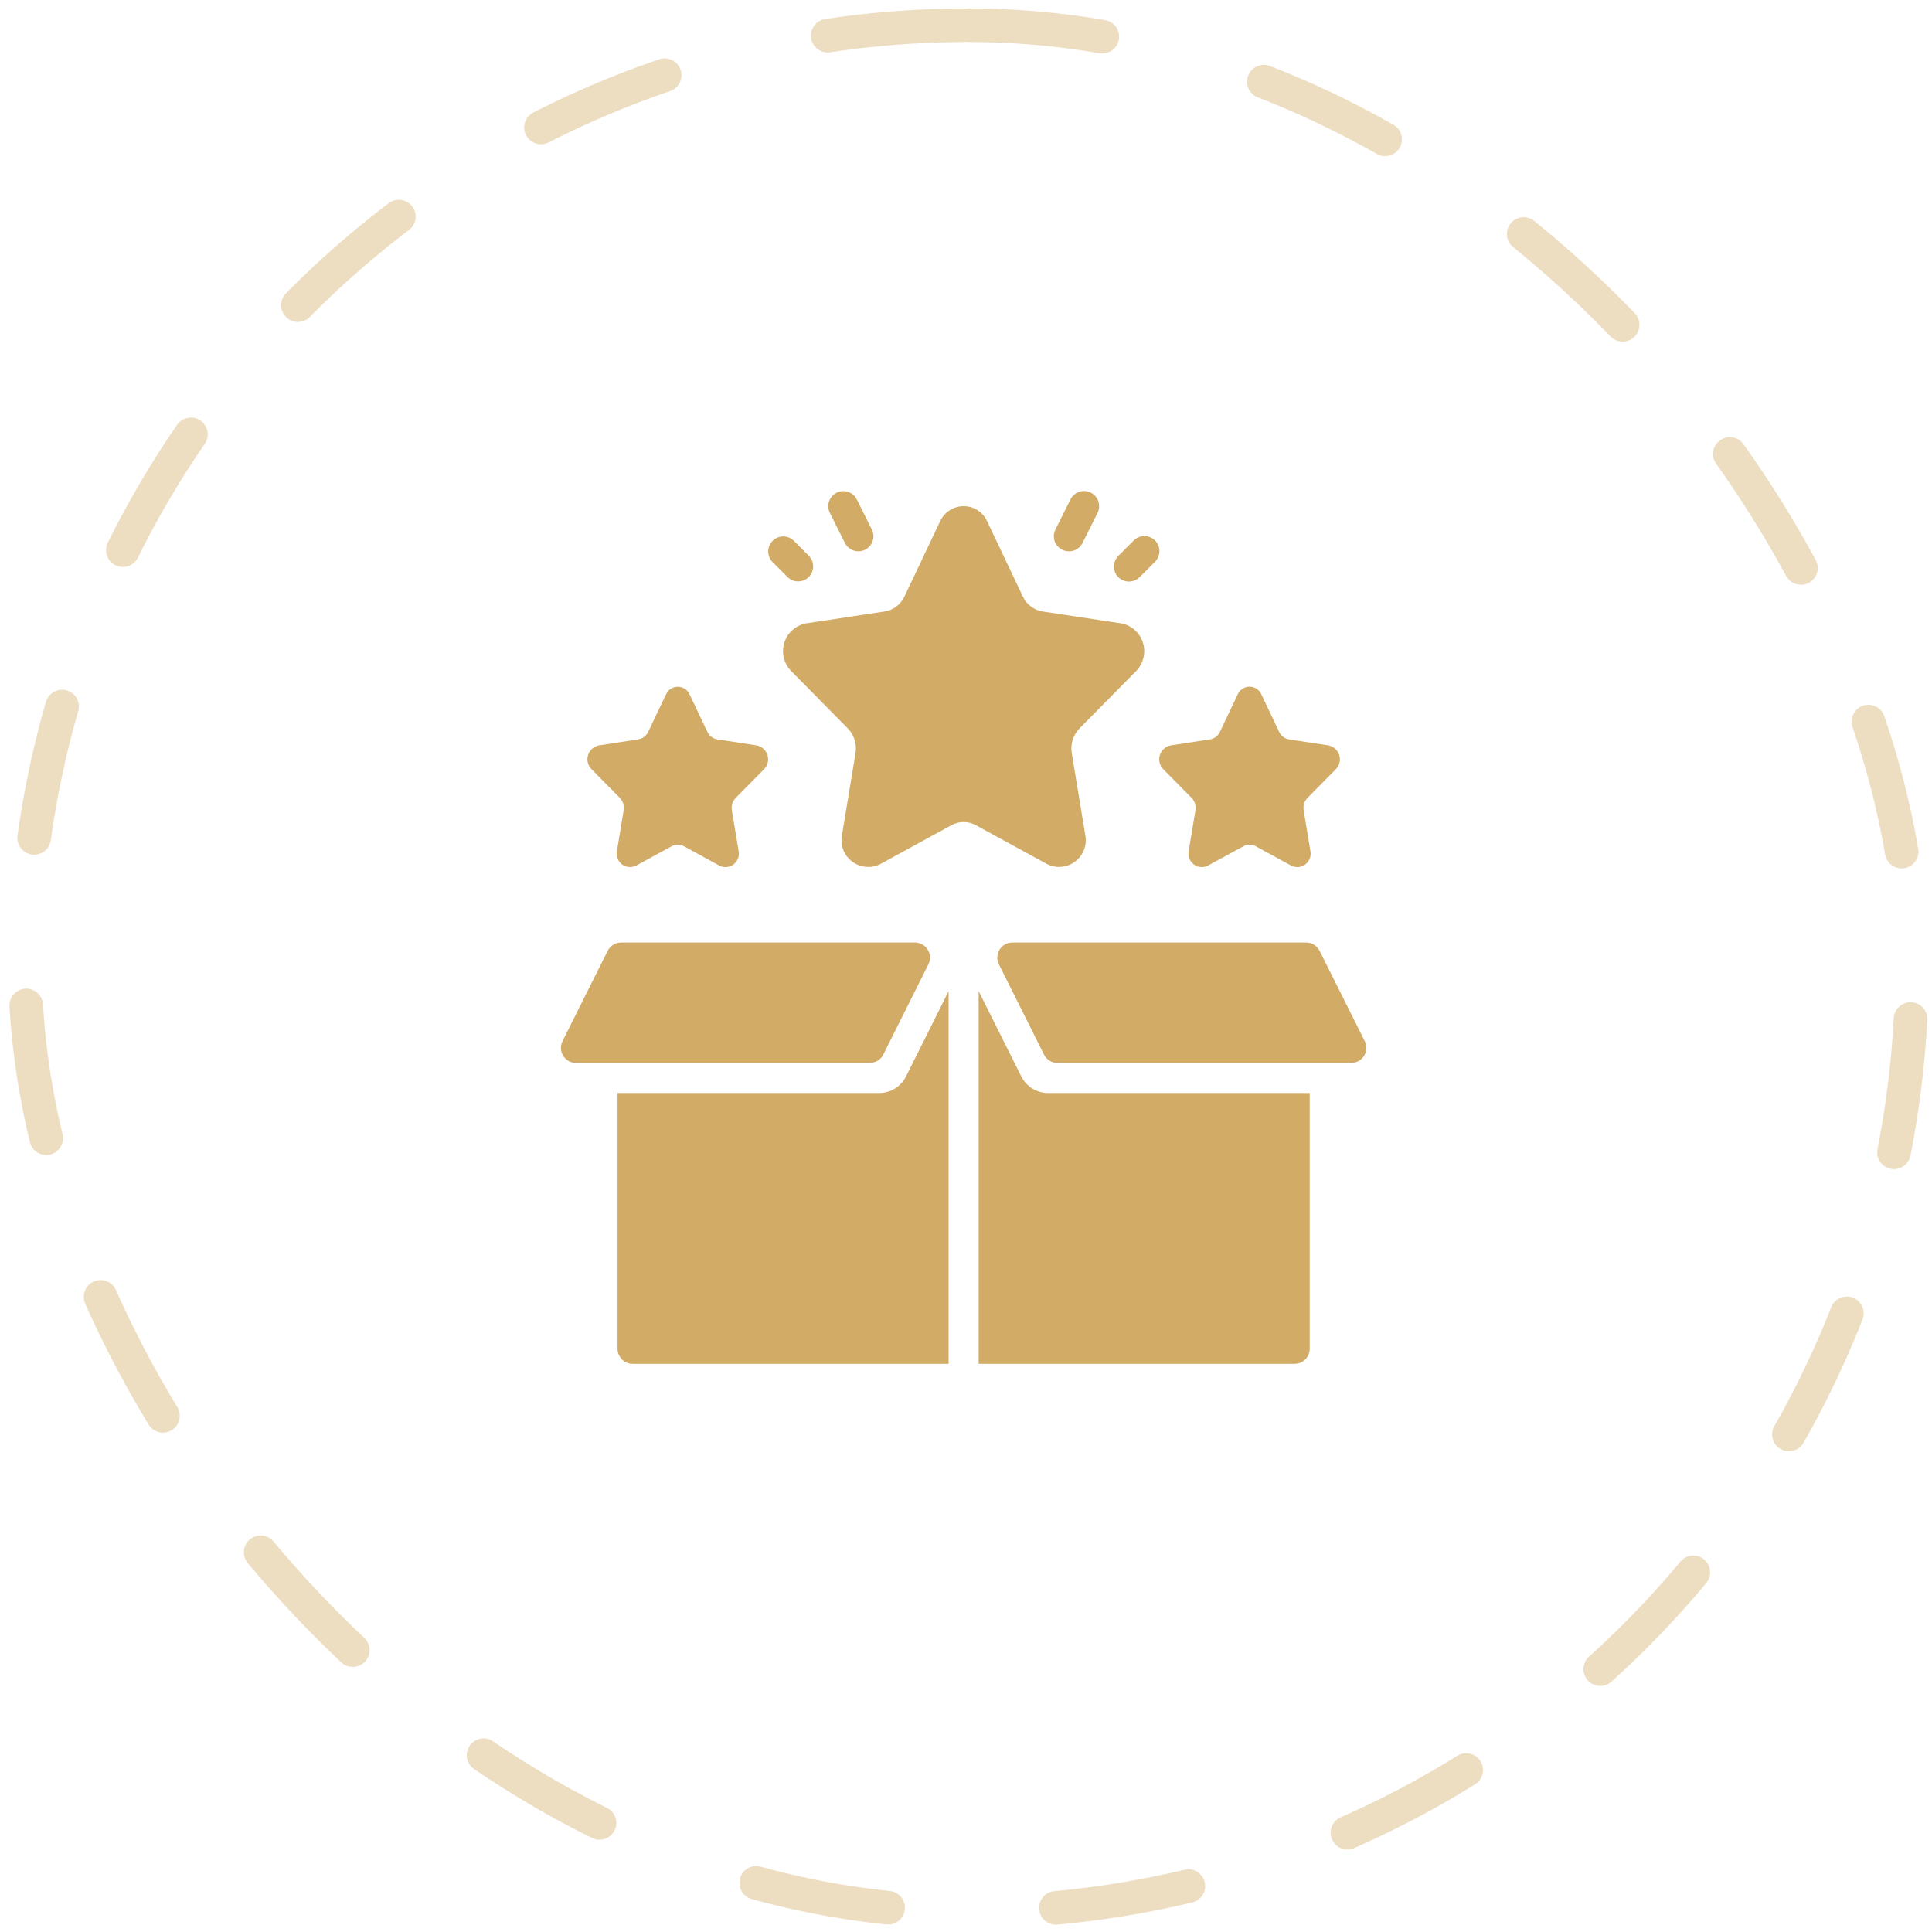 <svg width="115" height="115" viewBox="0 0 115 115" fill="none" xmlns="http://www.w3.org/2000/svg">
<rect opacity="0.4" x="1.5" y="1.5" width="112.302" height="112.302" rx="56.151" stroke="#D2AB66" stroke-width="2" stroke-linecap="round" stroke-dasharray="8 10"/>
<path d="M34.284 63.268H51.774C52.112 63.269 52.422 63.079 52.574 62.776C53.279 61.364 55.261 57.402 55.261 57.402C55.401 57.124 55.387 56.794 55.224 56.529C55.061 56.264 54.772 56.102 54.461 56.102H36.971C36.632 56.103 36.322 56.294 36.17 56.598L33.483 61.972C33.344 62.249 33.359 62.579 33.522 62.843C33.685 63.107 33.974 63.268 34.284 63.268Z" fill="#D2AB66"/>
<path d="M37.655 81.18H56.463V59.001L53.93 64.074C53.627 64.681 53.005 65.062 52.327 65.059H36.759V80.285C36.759 80.78 37.16 81.18 37.655 81.18Z" fill="#D2AB66"/>
<path d="M77.958 80.285V65.059H62.39C61.711 65.062 61.089 64.677 60.788 64.068L58.254 59.001V81.18H77.062C77.557 81.18 77.958 80.779 77.958 80.285Z" fill="#D2AB66"/>
<path d="M77.747 56.102H60.257C59.947 56.103 59.659 56.264 59.496 56.528C59.333 56.791 59.318 57.121 59.456 57.399L62.143 62.773C62.295 63.076 62.605 63.268 62.944 63.268H80.434C80.744 63.268 81.033 63.107 81.196 62.843C81.359 62.579 81.374 62.249 81.235 61.972L78.548 56.598C78.396 56.294 78.086 56.103 77.747 56.102Z" fill="#D2AB66"/>
<path d="M50.124 49.676C49.995 50.276 50.221 50.896 50.707 51.272C51.192 51.647 51.85 51.71 52.398 51.434L56.636 49.116C57.086 48.868 57.633 48.868 58.083 49.116L62.321 51.432C62.869 51.708 63.527 51.645 64.012 51.27C64.497 50.894 64.724 50.274 64.595 49.674L63.797 44.838C63.706 44.299 63.877 43.749 64.258 43.356L67.622 39.947C68.059 39.506 68.218 38.861 68.037 38.268C67.856 37.674 67.363 37.228 66.755 37.108L62.065 36.398C61.546 36.315 61.102 35.979 60.881 35.502L58.766 31.045C58.52 30.488 57.968 30.129 57.359 30.129C56.75 30.129 56.199 30.488 55.952 31.045L53.838 35.502C53.617 35.979 53.173 36.315 52.654 36.398L47.964 37.107C47.356 37.228 46.863 37.673 46.682 38.267C46.5 38.86 46.66 39.505 47.097 39.946L50.463 43.356C50.844 43.749 51.015 44.299 50.923 44.838L50.124 49.676Z" fill="#D2AB66"/>
<path d="M36.893 47.49C37.083 47.686 37.169 47.961 37.123 48.23L36.724 50.648C36.66 50.948 36.773 51.258 37.016 51.445C37.258 51.633 37.587 51.664 37.861 51.527L39.984 50.369C40.209 50.246 40.482 50.246 40.707 50.369L42.826 51.528C43.1 51.665 43.429 51.633 43.672 51.446C43.914 51.259 44.028 50.949 43.964 50.649L43.564 48.231C43.519 47.962 43.604 47.687 43.795 47.491L45.477 45.789C45.695 45.569 45.776 45.247 45.685 44.95C45.594 44.653 45.348 44.43 45.043 44.37L42.698 44.011C42.439 43.97 42.217 43.802 42.106 43.564L41.049 41.337C40.926 41.058 40.65 40.878 40.346 40.878C40.041 40.878 39.764 41.058 39.642 41.337L38.581 43.563C38.471 43.801 38.249 43.969 37.989 44.011L35.644 44.369C35.34 44.429 35.093 44.652 35.002 44.949C34.912 45.246 34.992 45.568 35.211 45.788L36.893 47.49Z" fill="#D2AB66"/>
<path d="M73.672 41.335L72.615 43.563C72.505 43.801 72.283 43.969 72.023 44.011L69.678 44.369C69.374 44.429 69.127 44.652 69.037 44.949C68.946 45.246 69.026 45.569 69.245 45.789L70.927 47.49C71.117 47.686 71.203 47.961 71.157 48.23L70.758 50.648C70.694 50.948 70.807 51.258 71.05 51.446C71.293 51.633 71.621 51.664 71.895 51.527L74.018 50.37C74.243 50.246 74.516 50.246 74.742 50.37L76.861 51.528C77.135 51.666 77.463 51.634 77.706 51.447C77.948 51.259 78.062 50.949 77.998 50.649L77.599 48.231C77.553 47.962 77.638 47.687 77.829 47.491L79.511 45.79C79.73 45.57 79.81 45.247 79.719 44.95C79.629 44.653 79.382 44.43 79.077 44.37L76.733 44.012C76.473 43.97 76.251 43.803 76.141 43.564L75.084 41.337C74.962 41.056 74.685 40.874 74.379 40.873C74.072 40.872 73.795 41.054 73.672 41.335Z" fill="#D2AB66"/>
<path d="M51.09 32.816C51.401 32.817 51.691 32.657 51.855 32.393C52.02 32.129 52.035 31.798 51.896 31.52L51 29.728C50.779 29.286 50.241 29.106 49.798 29.327C49.356 29.548 49.176 30.086 49.397 30.529L50.293 32.32C50.444 32.623 50.752 32.814 51.09 32.816Z" fill="#D2AB66"/>
<path d="M48.14 34.344C48.49 33.994 48.49 33.428 48.14 33.078L47.244 32.182C46.893 31.843 46.334 31.848 45.989 32.193C45.643 32.538 45.639 33.097 45.978 33.449L46.874 34.344C47.223 34.694 47.79 34.694 48.14 34.344Z" fill="#D2AB66"/>
<path d="M63.629 32.816C63.97 32.818 64.282 32.626 64.435 32.32L65.33 30.529C65.551 30.084 65.37 29.544 64.925 29.323C64.479 29.102 63.939 29.283 63.718 29.728L62.822 31.52C62.683 31.798 62.699 32.129 62.863 32.393C63.028 32.657 63.317 32.817 63.629 32.816Z" fill="#D2AB66"/>
<path d="M67.844 34.344L68.74 33.448C68.973 33.223 69.066 32.89 68.984 32.577C68.902 32.264 68.658 32.019 68.345 31.937C68.031 31.855 67.698 31.949 67.474 32.182L66.578 33.077C66.345 33.302 66.252 33.635 66.334 33.948C66.416 34.261 66.66 34.506 66.973 34.588C67.287 34.67 67.62 34.577 67.844 34.344Z" fill="#D2AB66"/>
</svg>
